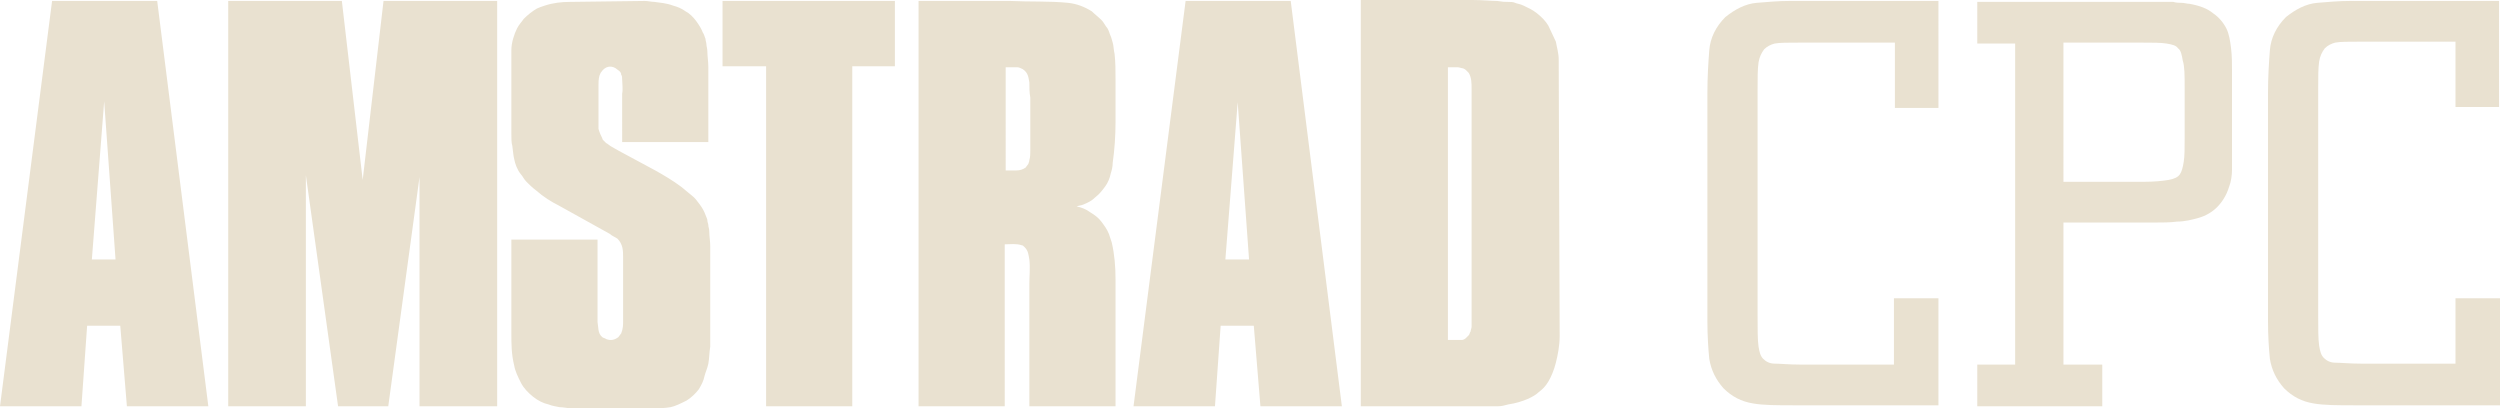 <?xml version="1.0" encoding="UTF-8" standalone="no"?>
<!-- Generator: Adobe Illustrator 26.0.3, SVG Export Plug-In . SVG Version: 6.00 Build 0)  -->

<svg
   version="1.1"
   id="Layer_1"
   x="0px"
   y="0px"
   viewBox="0 0 264 43.1"
   xml:space="preserve"
   sodipodi:docname="amstradcpc.svg"
   width="264"
   height="43.1"
   inkscape:version="1.1.2 (b8e25be833, 2022-02-05)"
   xmlns:inkscape="http://www.inkscape.org/namespaces/inkscape"
   xmlns:sodipodi="http://sodipodi.sourceforge.net/DTD/sodipodi-0.dtd"
   xmlns="http://www.w3.org/2000/svg"
   xmlns:svg="http://www.w3.org/2000/svg"><defs
   id="defs11" /><sodipodi:namedview
   id="namedview9"
   pagecolor="#ffffff"
   bordercolor="#666666"
   borderopacity="1.0"
   inkscape:pageshadow="2"
   inkscape:pageopacity="0.0"
   inkscape:pagecheckerboard="0"
   showgrid="false"
   inkscape:zoom="0.55104167"
   inkscape:cx="959.09263"
   inkscape:cy="540.79395"
   inkscape:window-width="2560"
   inkscape:window-height="1387"
   inkscape:window-x="-8"
   inkscape:window-y="-8"
   inkscape:window-maximized="1"
   inkscape:current-layer="Layer_1" />
<style
   type="text/css"
   id="style2">
	.st0{fill:#E9E1D0;}
</style>
<path
   id="path7"
   class="st0"
   d="m 8.6,42.9 0.6,-8.5 h 3.5 l 0.7,8.5 H 22 L 16.6,0.1 H 5.5 L 0,42.9 H 8.6 M 12.2,27.4 H 9.7 L 11,10.7 12.2,27.4 M 36.1,0.1 h -12 v 42.8 h 8.2 V 18.5 l 3.4,24.4 H 41 l 3.3,-24.2 v 24.2 h 8.2 V 0.1 h -12 L 38.3,19 36.1,0.1 M 54,5.3 c 0,2.9 0,5.9 0,8.8 0,0.5 0,1 0.1,1.3 0.1,0.7 0.1,1 0.2,1.4 0.1,0.5 0.3,1.1 0.7,1.6 0.2,0.2 0.3,0.5 0.6,0.8 0.3,0.3 0.6,0.6 1,0.9 0.8,0.7 1.6,1.2 2.4,1.6 1.8,1 3.6,2 5.4,3 0.2,0.2 0.5,0.3 0.8,0.5 0.6,0.6 0.6,1.3 0.6,2 v 0.9 5.8 c 0,0.4 0,0.8 -0.2,1.3 -0.1,0.1 -0.2,0.3 -0.3,0.4 C 64.9,35.9 64.5,36 64,35.8 63.9,35.7 63.7,35.7 63.6,35.6 63.1,35.2 63.2,34.5 63.1,34 V 25.3 H 54 v 9.8 c 0,1.2 0,2.3 0.3,3.5 0.1,0.6 0.4,1.2 0.7,1.8 0.3,0.6 0.8,1.1 1.3,1.5 0.5,0.4 1.1,0.7 1.6,0.8 0.5,0.2 0.8,0.2 1.2,0.3 0.4,0 0.7,0.1 1.1,0.1 h 9.2 c 0.4,0 0.8,0 1.4,-0.1 0.5,-0.1 1.1,-0.4 1.7,-0.7 0.5,-0.3 1,-0.8 1.3,-1.2 0.3,-0.5 0.5,-0.9 0.6,-1.4 0.1,-0.4 0.3,-0.8 0.4,-1.3 0.1,-0.5 0.1,-1.2 0.2,-1.8 0,-0.6 0,-1.3 0,-1.9 v -6.9 c 0,-0.1 0,-0.3 0,-0.5 0,-0.3 0,-0.7 0,-1.3 0,-0.5 -0.1,-1.1 -0.1,-1.5 0,-0.4 -0.1,-0.5 -0.1,-0.7 0,-0.2 -0.1,-0.3 -0.1,-0.5 0,-0.2 -0.1,-0.3 -0.2,-0.6 C 74.4,22.4 74.2,22 73.9,21.6 73.6,21.2 73.4,20.9 73,20.6 72.6,20.3 72.3,20 71.9,19.7 71.1,19.1 70.1,18.5 69.2,18 l -3.9,-2.1 c -0.2,-0.1 -0.5,-0.3 -0.7,-0.4 -0.2,-0.1 -0.4,-0.3 -0.6,-0.4 -0.2,-0.2 -0.2,-0.2 -0.3,-0.3 0,0 -0.1,-0.1 -0.1,-0.2 -0.1,-0.2 -0.3,-0.6 -0.4,-1 0,-0.2 0,-0.4 0,-0.6 0,-1.3 0,-2.7 0,-4 0,-0.3 0,-0.6 0.1,-1 0.1,-0.2 0.1,-0.3 0.2,-0.4 0.4,-0.6 1,-0.7 1.5,-0.4 0.1,0.1 0.3,0.2 0.4,0.3 0.1,0.1 0.2,0.2 0.2,0.4 0.1,0.1 0.1,0.3 0.1,0.5 0,0.4 0.1,1 0,1.5 V 15 h 9.1 c 0,-2.6 0,-5.3 0,-7.9 C 74.8,6.5 74.7,5.9 74.7,5.5 74.7,5.1 74.6,4.9 74.6,4.7 74.6,4.5 74.5,4.3 74.5,4.1 74.4,3.9 74.4,3.7 74.2,3.4 74.1,3.1 73.8,2.6 73.5,2.2 73.2,1.8 72.8,1.4 72.4,1.2 72,0.9 71.5,0.7 71.1,0.6 70.3,0.3 69.7,0.3 69.1,0.2 68.8,0.2 68.4,0.1 68.1,0.1 L 60.2,0.2 C 59.3,0.2 58.4,0.3 57.5,0.6 57.2,0.7 56.9,0.8 56.7,0.9 56.2,1.2 55.8,1.5 55.3,2 55.1,2.3 54.8,2.6 54.6,3 54.3,3.6 54,4.5 54,5.3 M 76.3,0.1 V 7 h 4.6 V 42.9 H 90 V 7 h 4.5 V 0.1 H 76.3 m 30.4,0 H 97 v 42.8 h 9.1 V 25.8 c 0.6,0 1.2,-0.1 1.8,0.1 0.1,0 0.2,0.1 0.3,0.2 0.4,0.4 0.4,0.8 0.5,1.3 0.1,0.9 0,1.8 0,2.6 v 12.9 h 9.1 V 29.5 c 0,-1.3 -0.1,-2.6 -0.4,-3.9 -0.1,-0.3 -0.2,-0.6 -0.3,-0.9 -0.2,-0.5 -0.5,-0.9 -0.8,-1.3 -0.3,-0.4 -0.7,-0.7 -1.2,-1 -0.4,-0.3 -0.9,-0.5 -1.4,-0.6 0.2,-0.1 0.5,-0.1 0.7,-0.2 0.5,-0.2 0.9,-0.4 1.3,-0.8 0.4,-0.3 0.7,-0.7 1,-1.1 0.3,-0.4 0.5,-0.9 0.6,-1.4 0.1,-0.3 0.2,-0.7 0.2,-1.1 0.2,-1.4 0.3,-2.9 0.3,-4.3 V 8.4 c 0,-0.9 0,-1.8 -0.1,-2.7 -0.1,-0.4 -0.1,-0.9 -0.2,-1.2 -0.1,-0.4 -0.2,-0.7 -0.3,-0.9 -0.1,-0.3 -0.2,-0.6 -0.4,-0.8 -0.2,-0.3 -0.3,-0.5 -0.5,-0.7 -0.3,-0.3 -0.7,-0.6 -1,-0.9 -0.8,-0.5 -1.6,-0.8 -2.5,-0.9 -2,-0.2 -4.1,-0.1 -6.1,-0.2 m -0.6,7 c 0.4,0 0.9,0 1.3,0 0.2,0 0.4,0.1 0.6,0.2 0.6,0.4 0.6,0.9 0.7,1.4 0,0.5 0,1.1 0.1,1.6 0,1.9 0,3.7 0,5.6 0,0.3 0,0.7 -0.1,1 0,0.2 -0.1,0.3 -0.1,0.4 -0.1,0.1 -0.2,0.3 -0.3,0.4 -0.3,0.2 -0.6,0.3 -1,0.3 -0.4,0 -0.8,0 -1.1,0 V 7.1 m 22.1,35.8 0.6,-8.5 h 3.5 l 0.7,8.5 h 8.6 L 136.3,0.1 h -11.1 l -5.5,42.8 h 8.6 m 3.6,-15.5 h -2.5 l 1.3,-16.6 1.2,16.6 M 163.5,2.7 c -0.3,-0.5 -0.7,-0.9 -1.2,-1.3 -0.5,-0.4 -1,-0.6 -1.4,-0.8 -0.4,-0.2 -0.7,-0.2 -0.9,-0.3 -0.2,-0.1 -0.5,-0.1 -0.8,-0.1 -0.3,0 -0.5,0 -1.1,-0.1 -0.6,0 -1.6,-0.1 -2.6,-0.1 h -11.8 v 42.9 h 14.5 c 0.4,0 0.7,-0.1 1.1,-0.2 0.7,-0.1 1.4,-0.3 2.1,-0.6 0.4,-0.2 0.8,-0.4 1.1,-0.7 0.4,-0.3 0.7,-0.6 1,-1.1 0.3,-0.5 0.6,-1.2 0.8,-2 0.2,-0.8 0.4,-1.8 0.4,-2.8 L 164.6,6.3 C 164.6,5.6 164.4,5 164.3,4.4 164,3.8 163.8,3.3 163.5,2.7 m -10.2,4.4 c 0.2,0 0.4,0 0.6,0 0.2,0 0.4,0.1 0.5,0.1 0.1,0 0.3,0.1 0.4,0.2 0.1,0.1 0.2,0.2 0.3,0.3 0.3,0.5 0.3,1.1 0.3,1.7 V 34 c 0,0.2 0,0.4 0,0.5 0,0.2 -0.1,0.3 -0.1,0.5 -0.1,0.1 -0.1,0.3 -0.2,0.4 -0.1,0.1 -0.2,0.2 -0.3,0.3 -0.1,0.1 -0.3,0.2 -0.4,0.2 h -1.5 V 7.1 h 0.4"
   style="fill:#e9e1d0;fill-opacity:1" />
<path
   id="path11"
   class="st0"
   d="m 200.1,38.5 h -10 c -1.2,0 -2.1,-0.1 -2.7,-0.1 -0.5,0 -0.9,-0.2 -1.2,-0.5 -0.3,-0.3 -0.4,-0.7 -0.5,-1.3 -0.1,-0.7 -0.1,-1.8 -0.1,-3.2 v -24 c 0,-1.2 0,-2.1 0.1,-2.8 0.1,-0.6 0.3,-1 0.6,-1.4 0.3,-0.3 0.7,-0.5 1.1,-0.6 0.5,-0.1 1.4,-0.1 2.8,-0.1 h 9.9 v 6.9 h 4.6 V 0.1 H 189 c -1.2,0 -2.3,0.1 -3.5,0.2 -1.2,0.1 -2.3,0.7 -3.3,1.5 -1,1 -1.6,2.2 -1.7,3.5 -0.1,1.3 -0.2,2.8 -0.2,4.6 v 24 c 0,1.6 0.1,3 0.2,4 0.2,1.2 0.7,2.2 1.5,3.1 0.9,0.9 1.9,1.4 3.1,1.6 1.1,0.2 2.6,0.2 4.4,0.2 h 15.2 V 31.5 H 200 v 7 z"
   style="fill:#e9e1d0;fill-opacity:1" />
<path
   id="path13"
   class="st0"
   d="m 235.7,7.5 c 0,-0.8 0,-1.6 -0.1,-2.4 -0.1,-0.8 -0.2,-1.5 -0.5,-2.1 -0.3,-0.6 -0.8,-1.2 -1.4,-1.6 -0.6,-0.5 -1.4,-0.8 -2.5,-1 -0.3,0 -0.5,-0.1 -0.8,-0.1 -0.2,0 -0.6,0 -0.9,-0.1 -0.4,0 -0.9,0 -1.5,0 h -19.2 v 4.4 h 4 v 33.9 h -4 v 4.4 H 222 v -4.4 h -4.1 v -15 h 9.6 c 0.8,0 1.7,0 2.4,-0.1 0.8,0 1.6,-0.2 2.3,-0.4 0.7,-0.2 1.4,-0.6 1.9,-1.1 0.5,-0.5 1,-1.2 1.3,-2.2 0.2,-0.5 0.3,-1.2 0.3,-1.8 0,-0.6 0,-1.5 0,-2.5 z m -5,1.7 v 5.4 c 0,1 0,1.9 -0.1,2.5 -0.1,0.6 -0.2,1 -0.4,1.3 -0.2,0.3 -0.6,0.5 -1.2,0.6 -0.6,0.1 -1.5,0.2 -2.7,0.2 h -8.4 V 4.5 h 8.2 c 1.2,0 2.1,0 2.7,0.1 0.6,0.1 1,0.2 1.2,0.5 0.3,0.2 0.4,0.7 0.5,1.3 0.2,0.6 0.2,1.6 0.2,2.8 z"
   style="fill:#e9e1d0;fill-opacity:1" />
<path
   id="path15"
   class="st0"
   d="m 259.3,31.5 v 6.9 h -10 c -1.2,0 -2.1,-0.1 -2.7,-0.1 -0.5,0 -0.9,-0.2 -1.2,-0.5 -0.3,-0.3 -0.4,-0.7 -0.5,-1.3 -0.1,-0.7 -0.1,-1.8 -0.1,-3.2 v -24 c 0,-1.2 0,-2.1 0.1,-2.8 0.1,-0.6 0.3,-1 0.6,-1.4 0.3,-0.3 0.7,-0.5 1.1,-0.6 0.5,-0.1 1.4,-0.1 2.8,-0.1 h 9.9 v 6.9 h 4.6 V 0.1 h -15.7 c -1.2,0 -2.3,0.1 -3.5,0.2 -1.2,0.1 -2.3,0.7 -3.3,1.5 -1,1 -1.6,2.2 -1.7,3.5 -0.1,1.3 -0.2,2.8 -0.2,4.6 v 24 c 0,1.6 0.1,3 0.2,4 0.2,1.2 0.7,2.2 1.5,3.1 0.9,0.9 1.9,1.4 3.1,1.6 1.1,0.2 2.6,0.2 4.4,0.2 H 264 V 31.5 Z"
   style="fill:#e9e1d0;fill-opacity:1" />
</svg>
